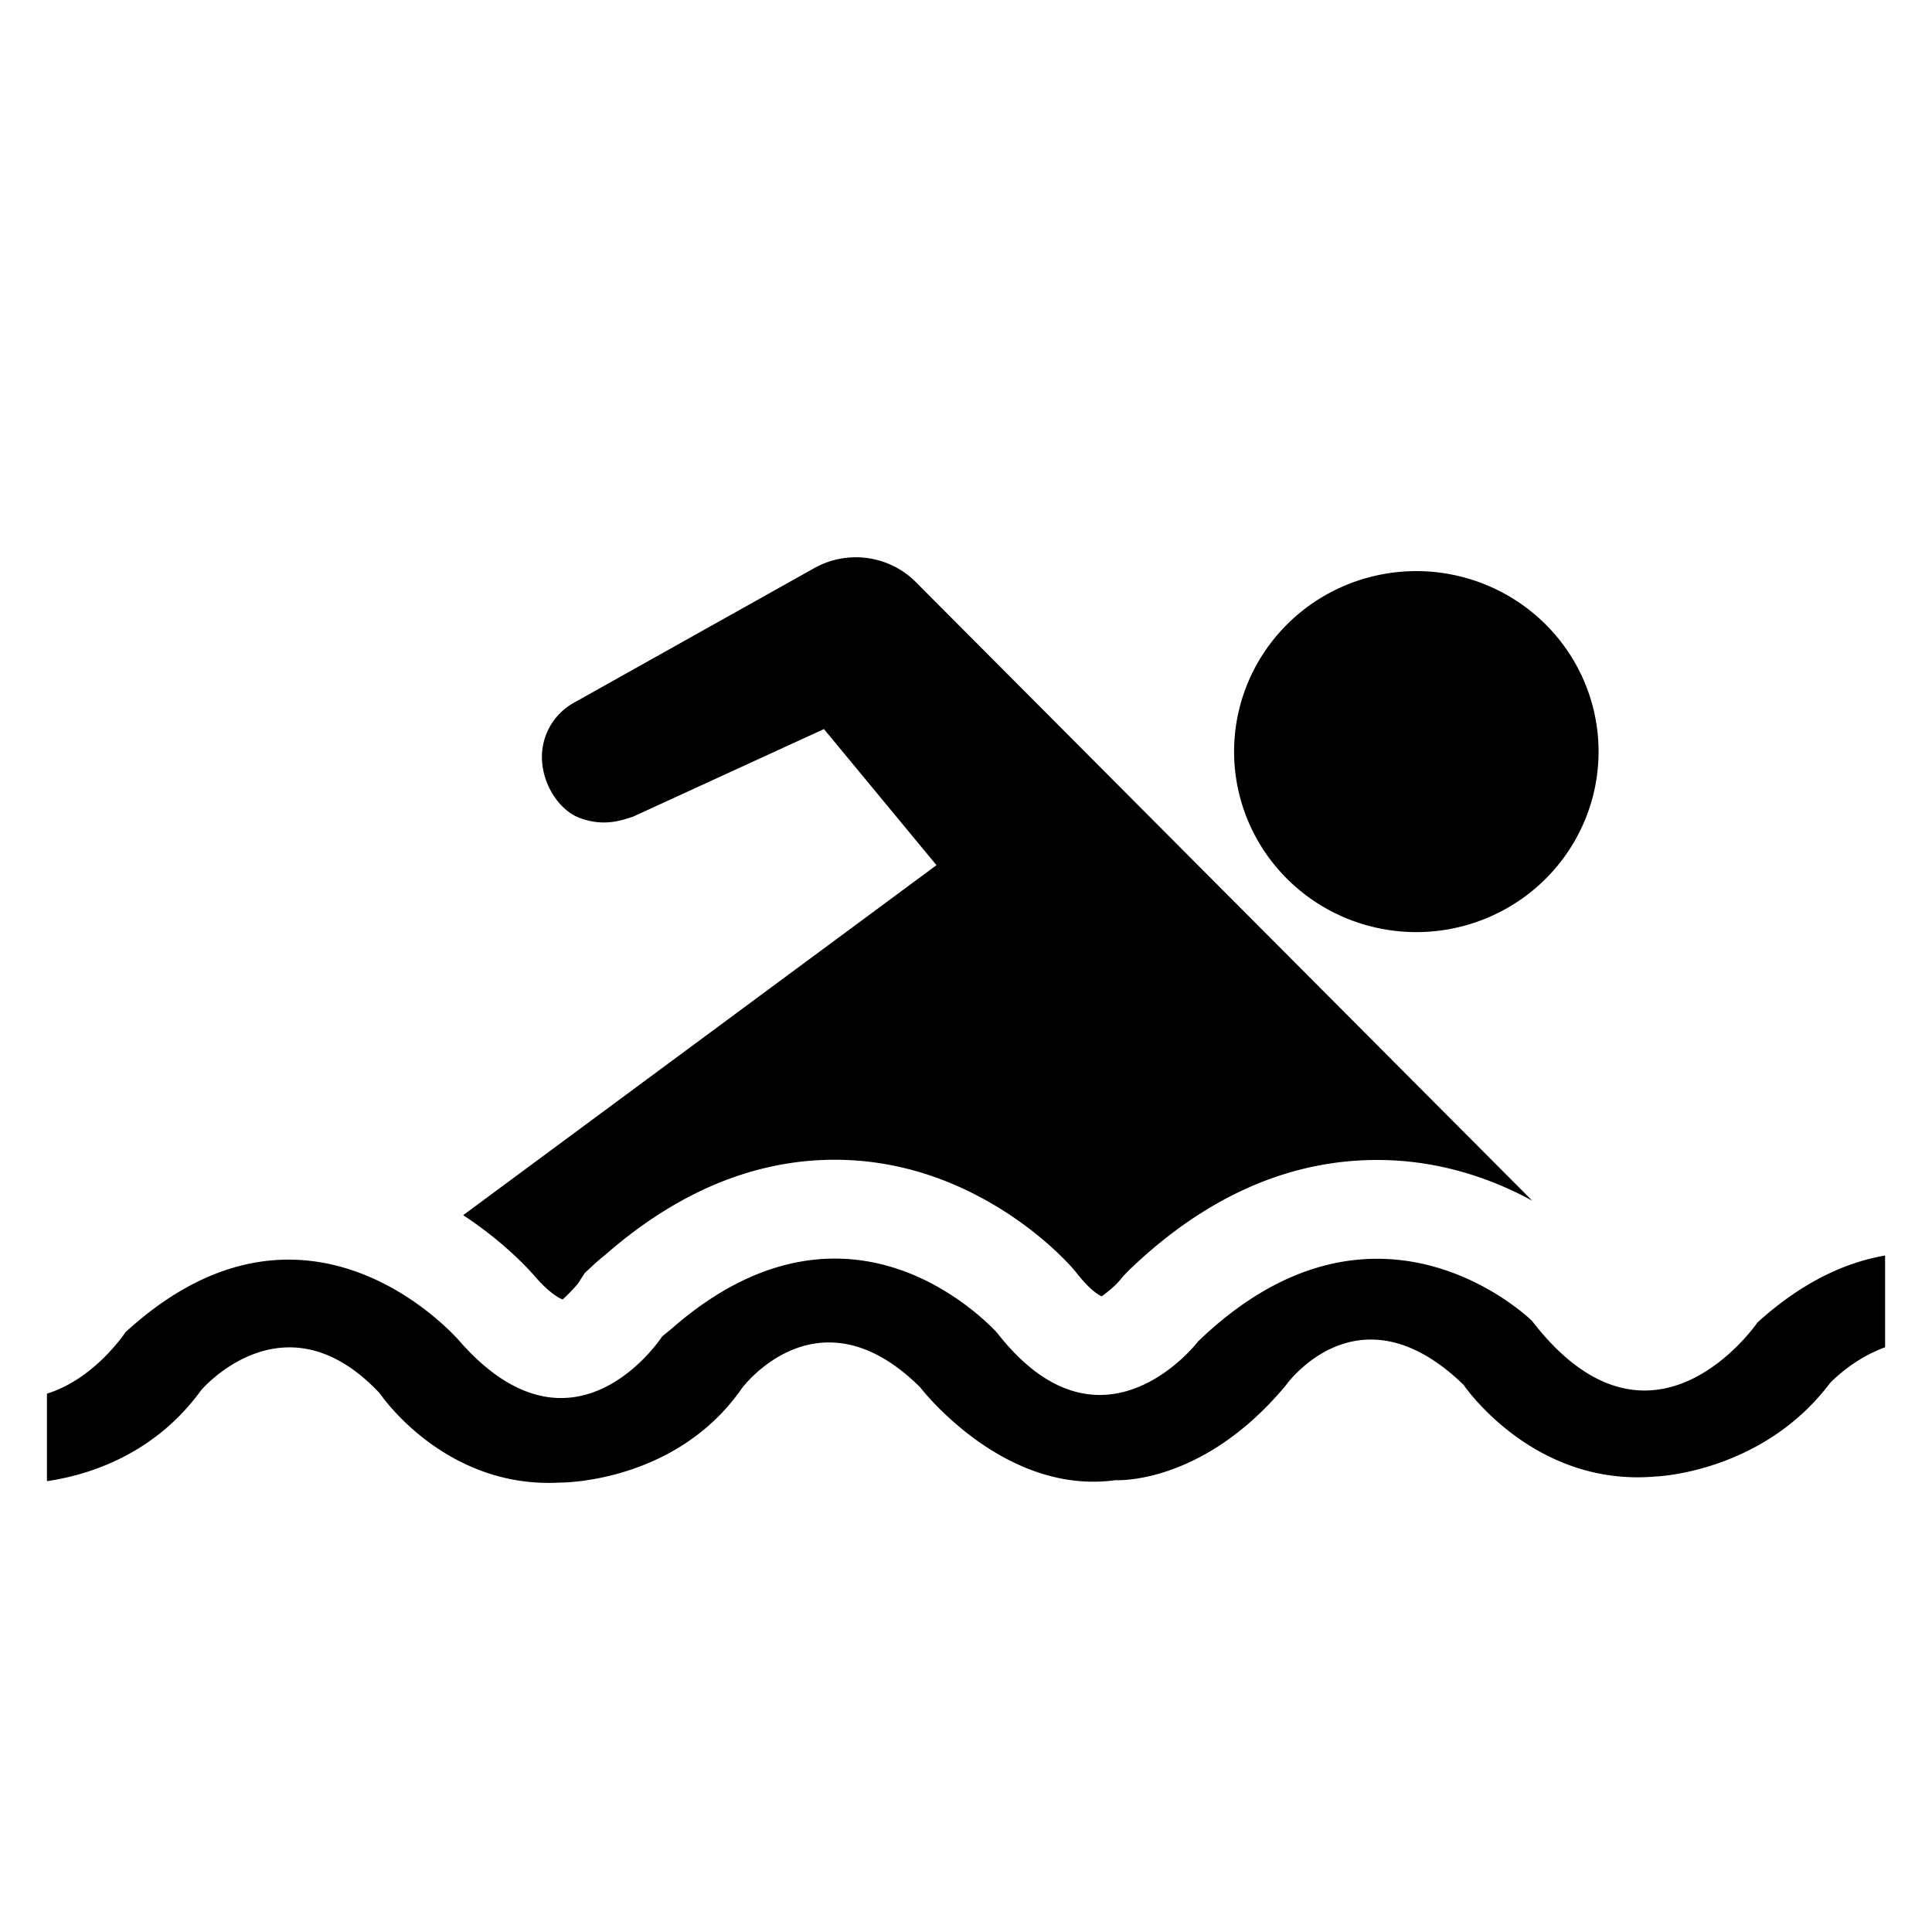 <svg viewBox="0 0 144 144" xmlns="http://www.w3.org/2000/svg"><path d="M63.58 41.539c-.984.032-1.966.293-2.867.793l-17.848 9.996c-1.124.596-1.955 1.619-2.299 2.834-.703 2.467.835 5.125 2.623 5.795 1.789.672 3.084.206 3.994-.088l14.23-6.529 8.387 10.146-35.279 26.086c3.148 2.06 5.064 4.224 5.439 4.666 1.226 1.389 1.964 1.609 1.971 1.613.187-.127 1.036-1.012 1.164-1.211l.498-.766.67-.623c.282-.261.547-.481.818-.695 5.394-4.727 11.151-7.115 17.139-7.115 3.451 0 6.843.808 10.078 2.398 4.45 2.183 7.156 5.125 7.65 5.689l.27.32c1.182 1.519 1.887 1.768 1.895 1.772.128-.083.93-.685 1.344-1.185l.268-.326.406-.418c5.675-5.466 11.904-8.234 18.514-8.234 4.728 0 8.666 1.461 11.555 3.031l-46.074-46.238c-.005-.006-.012-.01-.018-.016-1.25-1.167-2.888-1.749-4.527-1.695zm41.986 1.029a13.583 13.453 0 0 0-13.584 13.453 13.583 13.453 0 0 0 13.584 13.453 13.583 13.453 0 0 0 13.582-13.453 13.583 13.453 0 0 0-13.582-13.453zm34.941 51.01c-2.943.507-6.167 1.96-9.514 4.99 0 0-7.852 11.494-16.809-.119 0 0-11.491-11.363-24.877 1.525 0 0-7.156 9.391-14.973-.615 0 0-2.001-2.278-5.348-3.924-4.418-2.171-11.206-3.175-18.951 3.617-.23.203-.454.355-.688.57 0 0-6.539 10.065-15.082.352 0 0-11.23-13.234-24.912-.678 0 0-2.275 3.473-5.854 4.578v6.523c3.039-.446 7.97-1.928 11.492-6.777 0 0 6.215-7.343 13.318.234 0 0 4.784 7.142 13.449 6.648 0 0 8.617.079 13.557-7.051 0 0 5.651-7.594 13.262-.059 0 0 6.178 8.092 14.564 6.93 0 0 6.462.413 12.68-7.045 0 0 5.391-7.687 13.264-.061 0 0 5.159 7.637 14.314 6.834 0 0 7.931-.255 12.99-6.951 0 0 1.636-1.784 4.115-2.68v-6.844z"/></svg>